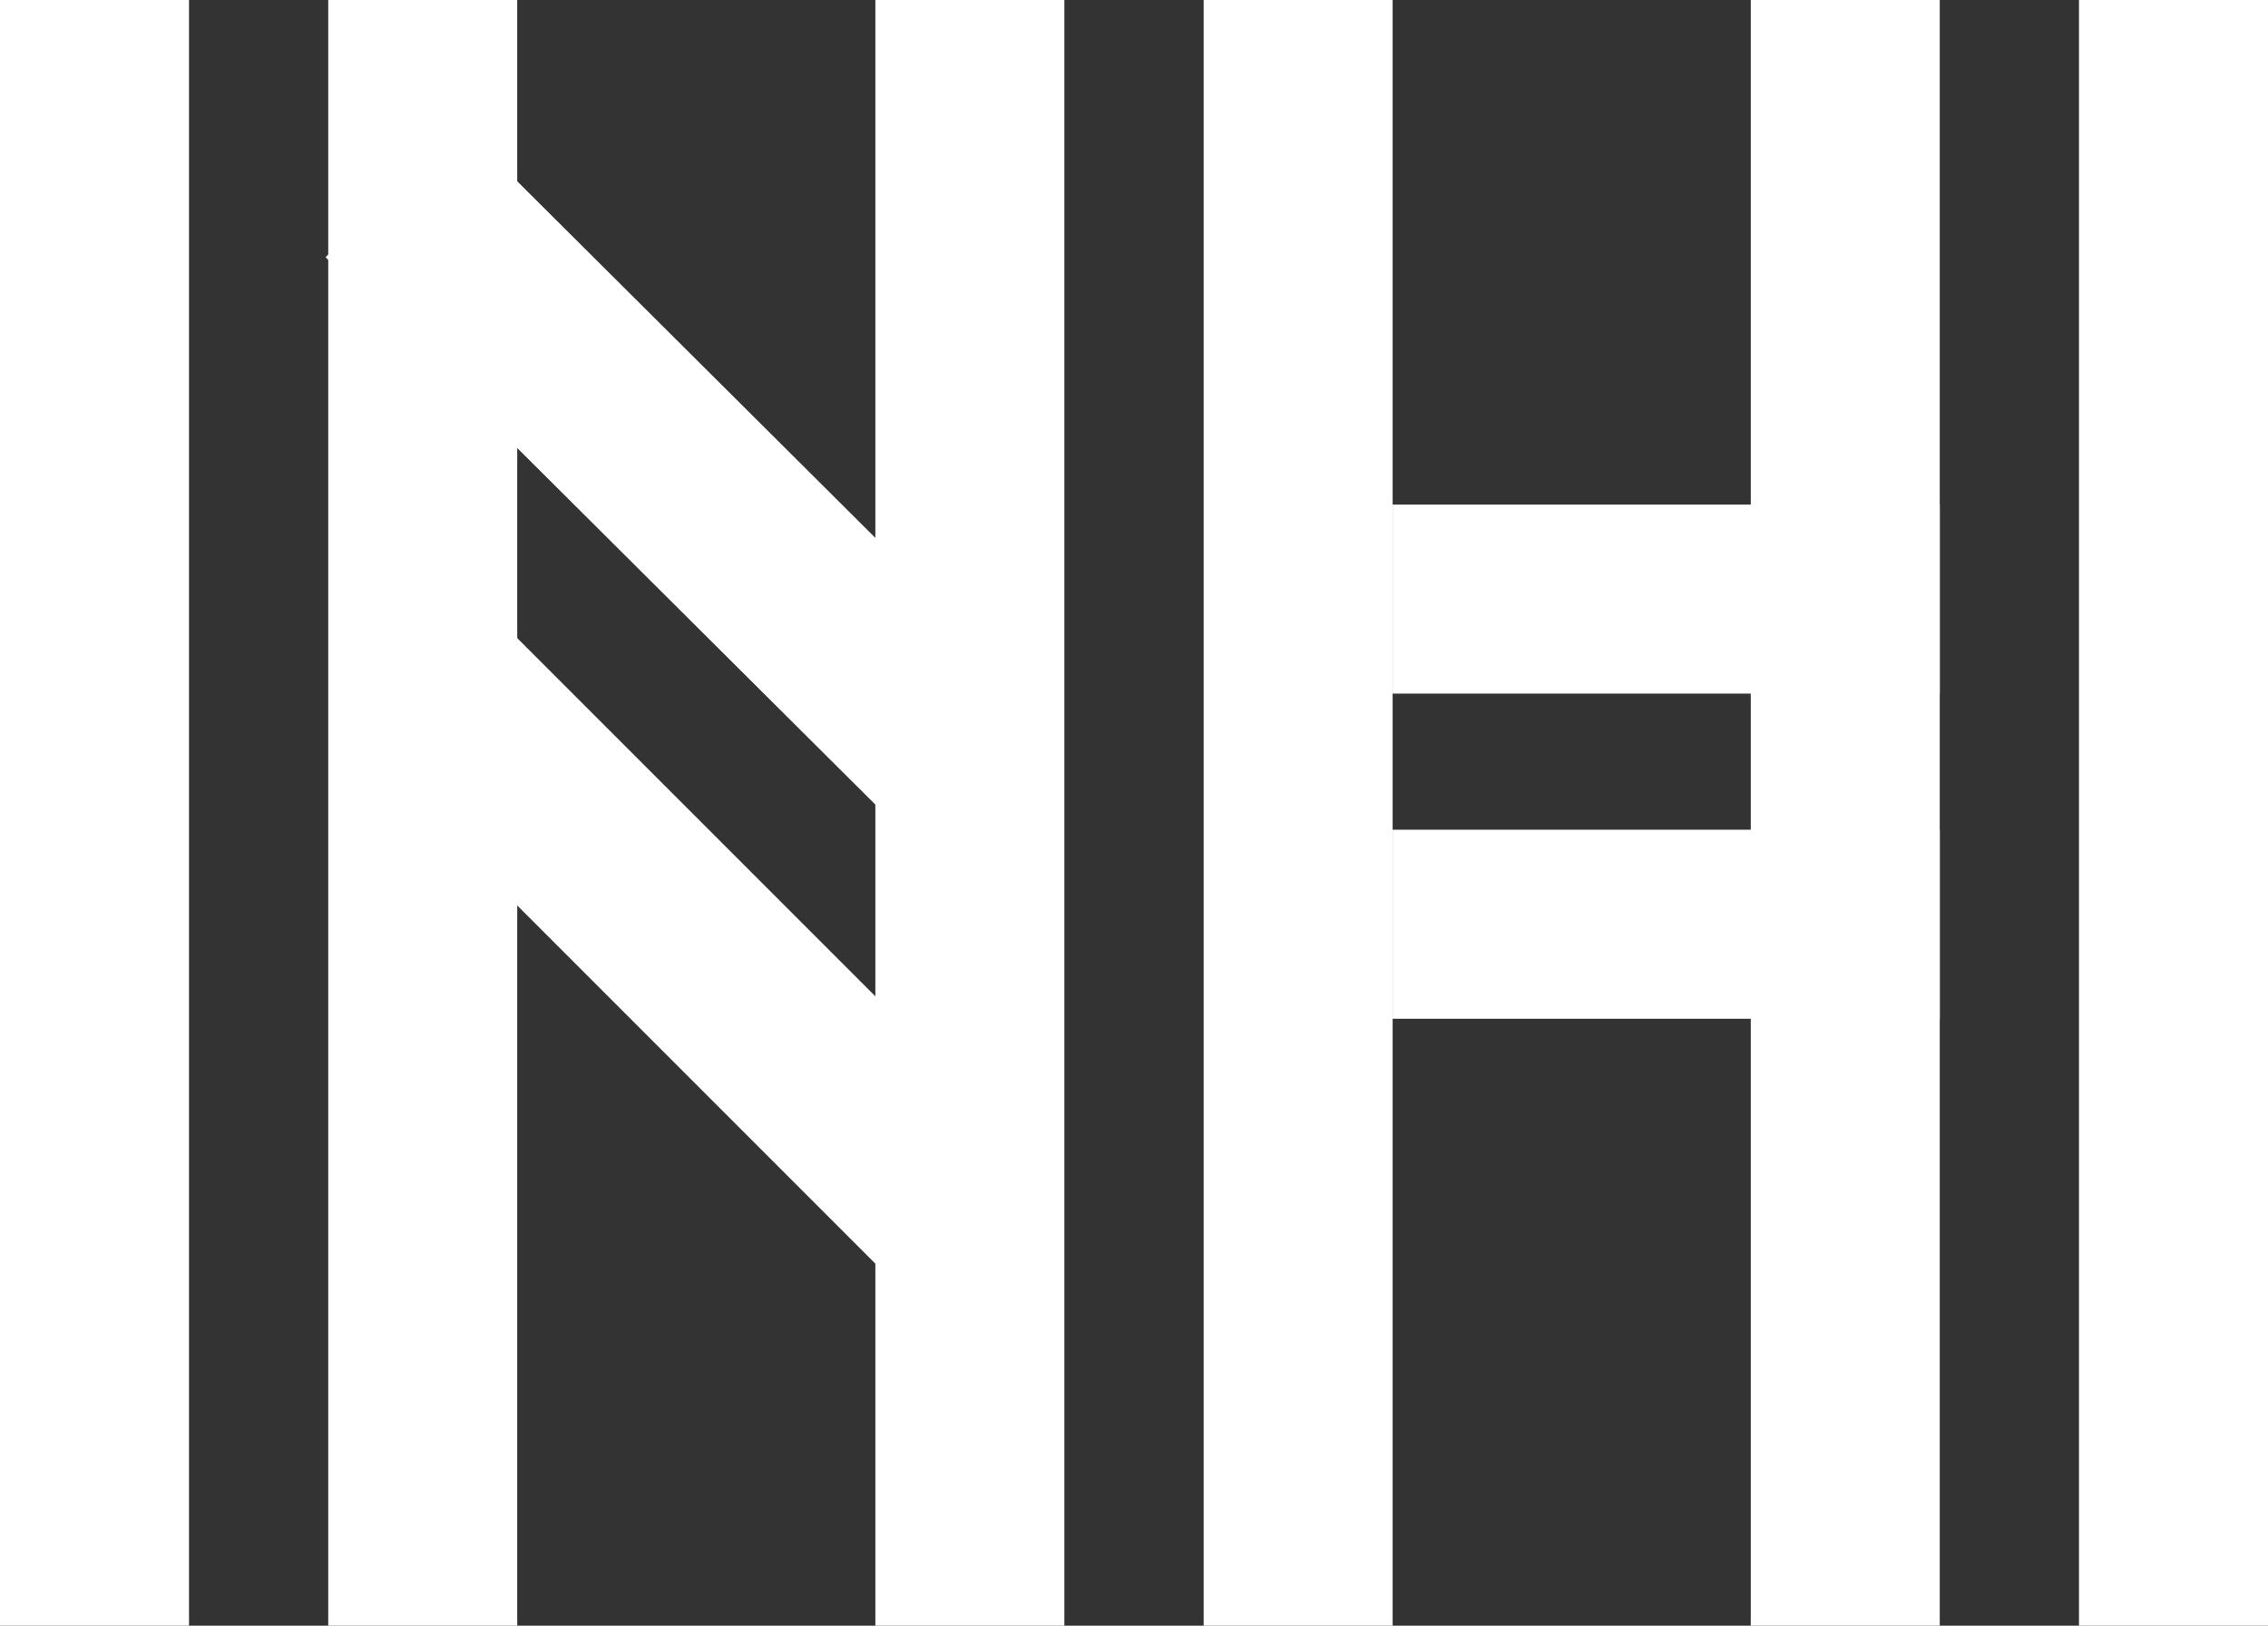 <svg width="120" height="86" viewBox="0 0 120 86" fill="none" xmlns="http://www.w3.org/2000/svg">
<rect x="0" y="0" width="120" height="86" fill="#333333" stroke="none"/>
<line x1="5" y1="86" x2="5" stroke="white" stroke-width="10"/>
<line x1="22.368" y1="86" x2="22.368" stroke="white" stroke-width="10"/>
<line x1="73.684" y1="31.693" x2="102.632" y2="31.693" stroke="white" stroke-width="10"/>
<line x1="73.684" y1="48.893" x2="102.632" y2="48.893" stroke="white" stroke-width="10"/>
<path d="M20.755 10.064L51.22 40.391" stroke="white" stroke-width="10"/>
<path d="M21.766 35.227L51.766 65.227" stroke="white" stroke-width="10"/>
<line x1="97.632" y1="86" x2="97.632" stroke="white" stroke-width="10"/>
<line x1="115" y1="86" x2="115" stroke="white" stroke-width="10"/>
<line x1="51.316" y1="86" x2="51.316" stroke="white" stroke-width="10"/>
<line x1="68.684" y1="86" x2="68.684" stroke="white" stroke-width="10"/>
</svg>
